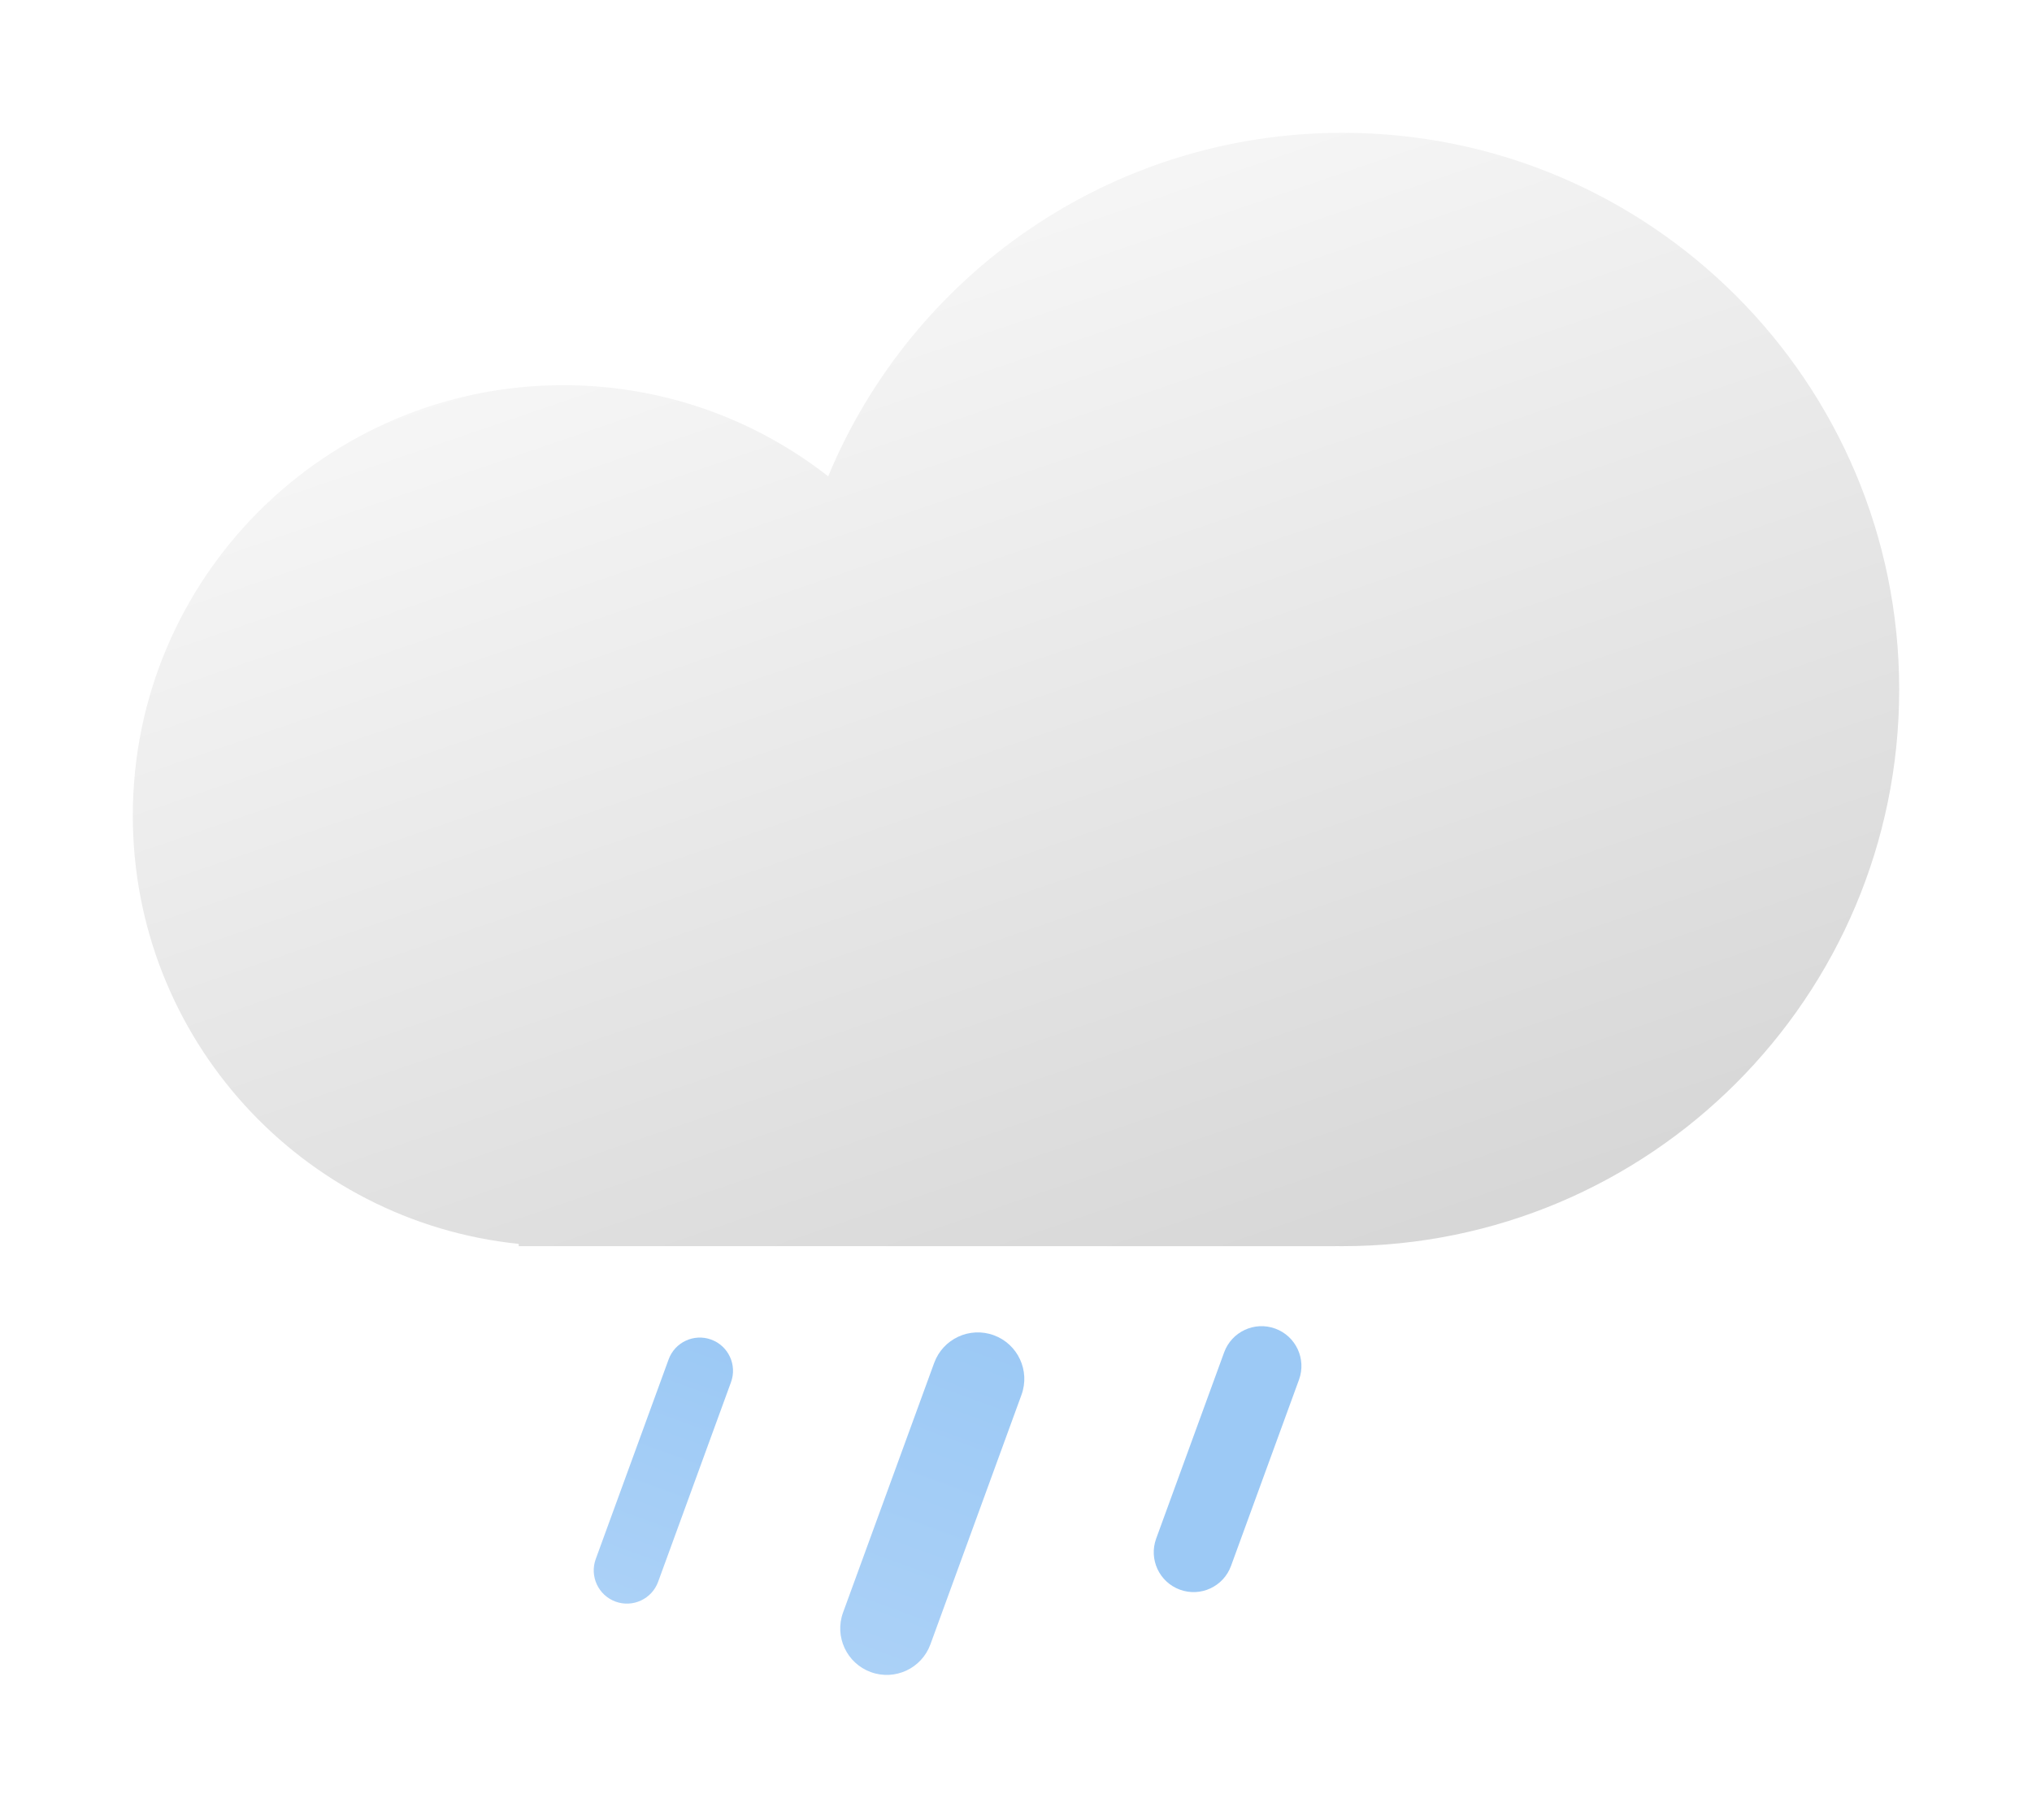 <svg width="153" height="137" viewBox="0 0 153 137" fill="none" xmlns="http://www.w3.org/2000/svg">
<g filter="url(#filter0_d_1589_259)">
<path fill-rule="evenodd" clip-rule="evenodd" d="M143 50.912C143 74.059 124.235 92.823 101.088 92.823C100.902 92.823 100.715 92.822 100.529 92.82V92.823H42.412H39.059V92.652C22.734 90.974 10 77.18 10 60.412C10 42.511 24.511 28 42.412 28C49.935 28 56.859 30.563 62.359 34.863C68.658 19.679 83.626 9 101.088 9C124.235 9 143 27.765 143 50.912Z" fill="url(#paint0_linear_1589_259)"/>
</g>
<g filter="url(#filter1_d_1589_259)">
<path d="M70.338 101.616C71.001 99.8 73.01 98.865 74.826 99.528V99.528C76.642 100.191 77.576 102.201 76.913 104.016L70.055 122.804C69.392 124.619 67.383 125.554 65.567 124.891V124.891C63.751 124.228 62.816 122.219 63.479 120.403L70.338 101.616Z" fill="url(#paint1_linear_1589_259)"/>
</g>
<g filter="url(#filter2_d_1589_259)">
<path d="M92.172 100.818C92.741 99.262 94.463 98.461 96.019 99.029V99.029C97.576 99.597 98.377 101.319 97.809 102.876L92.69 116.897C92.122 118.454 90.399 119.255 88.843 118.686V118.686C87.287 118.118 86.486 116.396 87.054 114.84L92.172 100.818Z" fill="#9CC9F5"/>
</g>
<g filter="url(#filter3_d_1589_259)">
<path d="M50.344 101.348C50.817 100.051 52.253 99.384 53.55 99.857V99.857C54.847 100.331 55.514 101.766 55.041 103.063L49.554 118.093C49.08 119.39 47.645 120.057 46.348 119.584V119.584C45.051 119.11 44.384 117.675 44.857 116.378L50.344 101.348Z" fill="url(#paint2_linear_1589_259)"/>
</g>
<defs>
<filter id="filter0_d_1589_259" x="0" y="0" width="153" height="103.824" filterUnits="userSpaceOnUse" color-interpolation-filters="sRGB">
<feFlood flood-opacity="0" result="BackgroundImageFix"/>
<feColorMatrix in="SourceAlpha" type="matrix" values="0 0 0 0 0 0 0 0 0 0 0 0 0 0 0 0 0 0 127 0" result="hardAlpha"/>
<feOffset dy="1"/>
<feGaussianBlur stdDeviation="5"/>
<feComposite in2="hardAlpha" operator="out"/>
<feColorMatrix type="matrix" values="0 0 0 0 0 0 0 0 0 0 0 0 0 0 0 0 0 0 0.05 0"/>
<feBlend mode="normal" in2="BackgroundImageFix" result="effect1_dropShadow_1589_259"/>
<feBlend mode="normal" in="SourceGraphic" in2="effect1_dropShadow_1589_259" result="shape"/>
</filter>
<filter id="filter1_d_1589_259" x="53.266" y="90.315" width="33.86" height="45.79" filterUnits="userSpaceOnUse" color-interpolation-filters="sRGB">
<feFlood flood-opacity="0" result="BackgroundImageFix"/>
<feColorMatrix in="SourceAlpha" type="matrix" values="0 0 0 0 0 0 0 0 0 0 0 0 0 0 0 0 0 0 127 0" result="hardAlpha"/>
<feOffset dy="1"/>
<feGaussianBlur stdDeviation="5"/>
<feComposite in2="hardAlpha" operator="out"/>
<feColorMatrix type="matrix" values="0 0 0 0 0 0 0 0 0 0 0 0 0 0 0 0 0 0 0.05 0"/>
<feBlend mode="normal" in2="BackgroundImageFix" result="effect1_dropShadow_1589_259"/>
<feBlend mode="normal" in="SourceGraphic" in2="effect1_dropShadow_1589_259" result="shape"/>
</filter>
<filter id="filter2_d_1589_259" x="76.871" y="89.846" width="31.12" height="40.023" filterUnits="userSpaceOnUse" color-interpolation-filters="sRGB">
<feFlood flood-opacity="0" result="BackgroundImageFix"/>
<feColorMatrix in="SourceAlpha" type="matrix" values="0 0 0 0 0 0 0 0 0 0 0 0 0 0 0 0 0 0 127 0" result="hardAlpha"/>
<feOffset dy="1"/>
<feGaussianBlur stdDeviation="5"/>
<feComposite in2="hardAlpha" operator="out"/>
<feColorMatrix type="matrix" values="0 0 0 0 0 0 0 0 0 0 0 0 0 0 0 0 0 0 0.05 0"/>
<feBlend mode="normal" in2="BackgroundImageFix" result="effect1_dropShadow_1589_259"/>
<feBlend mode="normal" in="SourceGraphic" in2="effect1_dropShadow_1589_259" result="shape"/>
</filter>
<filter id="filter3_d_1589_259" x="34.705" y="90.705" width="30.488" height="40.031" filterUnits="userSpaceOnUse" color-interpolation-filters="sRGB">
<feFlood flood-opacity="0" result="BackgroundImageFix"/>
<feColorMatrix in="SourceAlpha" type="matrix" values="0 0 0 0 0 0 0 0 0 0 0 0 0 0 0 0 0 0 127 0" result="hardAlpha"/>
<feOffset dy="1"/>
<feGaussianBlur stdDeviation="5"/>
<feComposite in2="hardAlpha" operator="out"/>
<feColorMatrix type="matrix" values="0 0 0 0 0 0 0 0 0 0 0 0 0 0 0 0 0 0 0.05 0"/>
<feBlend mode="normal" in2="BackgroundImageFix" result="effect1_dropShadow_1589_259"/>
<feBlend mode="normal" in="SourceGraphic" in2="effect1_dropShadow_1589_259" result="shape"/>
</filter>
<linearGradient id="paint0_linear_1589_259" x1="75.382" y1="7.882" x2="104.441" y2="92.823" gradientUnits="userSpaceOnUse">
<stop stop-color="#F8F8F8"/>
<stop offset="1" stop-color="#D7D7D7"/>
</linearGradient>
<linearGradient id="paint1_linear_1589_259" x1="74.826" y1="99.528" x2="65.567" y2="124.891" gradientUnits="userSpaceOnUse">
<stop stop-color="#9CC9F5"/>
<stop offset="1" stop-color="#ABD1F7"/>
</linearGradient>
<linearGradient id="paint2_linear_1589_259" x1="53.55" y1="99.857" x2="46.348" y2="119.584" gradientUnits="userSpaceOnUse">
<stop stop-color="#9CC9F5"/>
<stop offset="1" stop-color="#ABD1F7"/>
</linearGradient>
</defs>
</svg>
